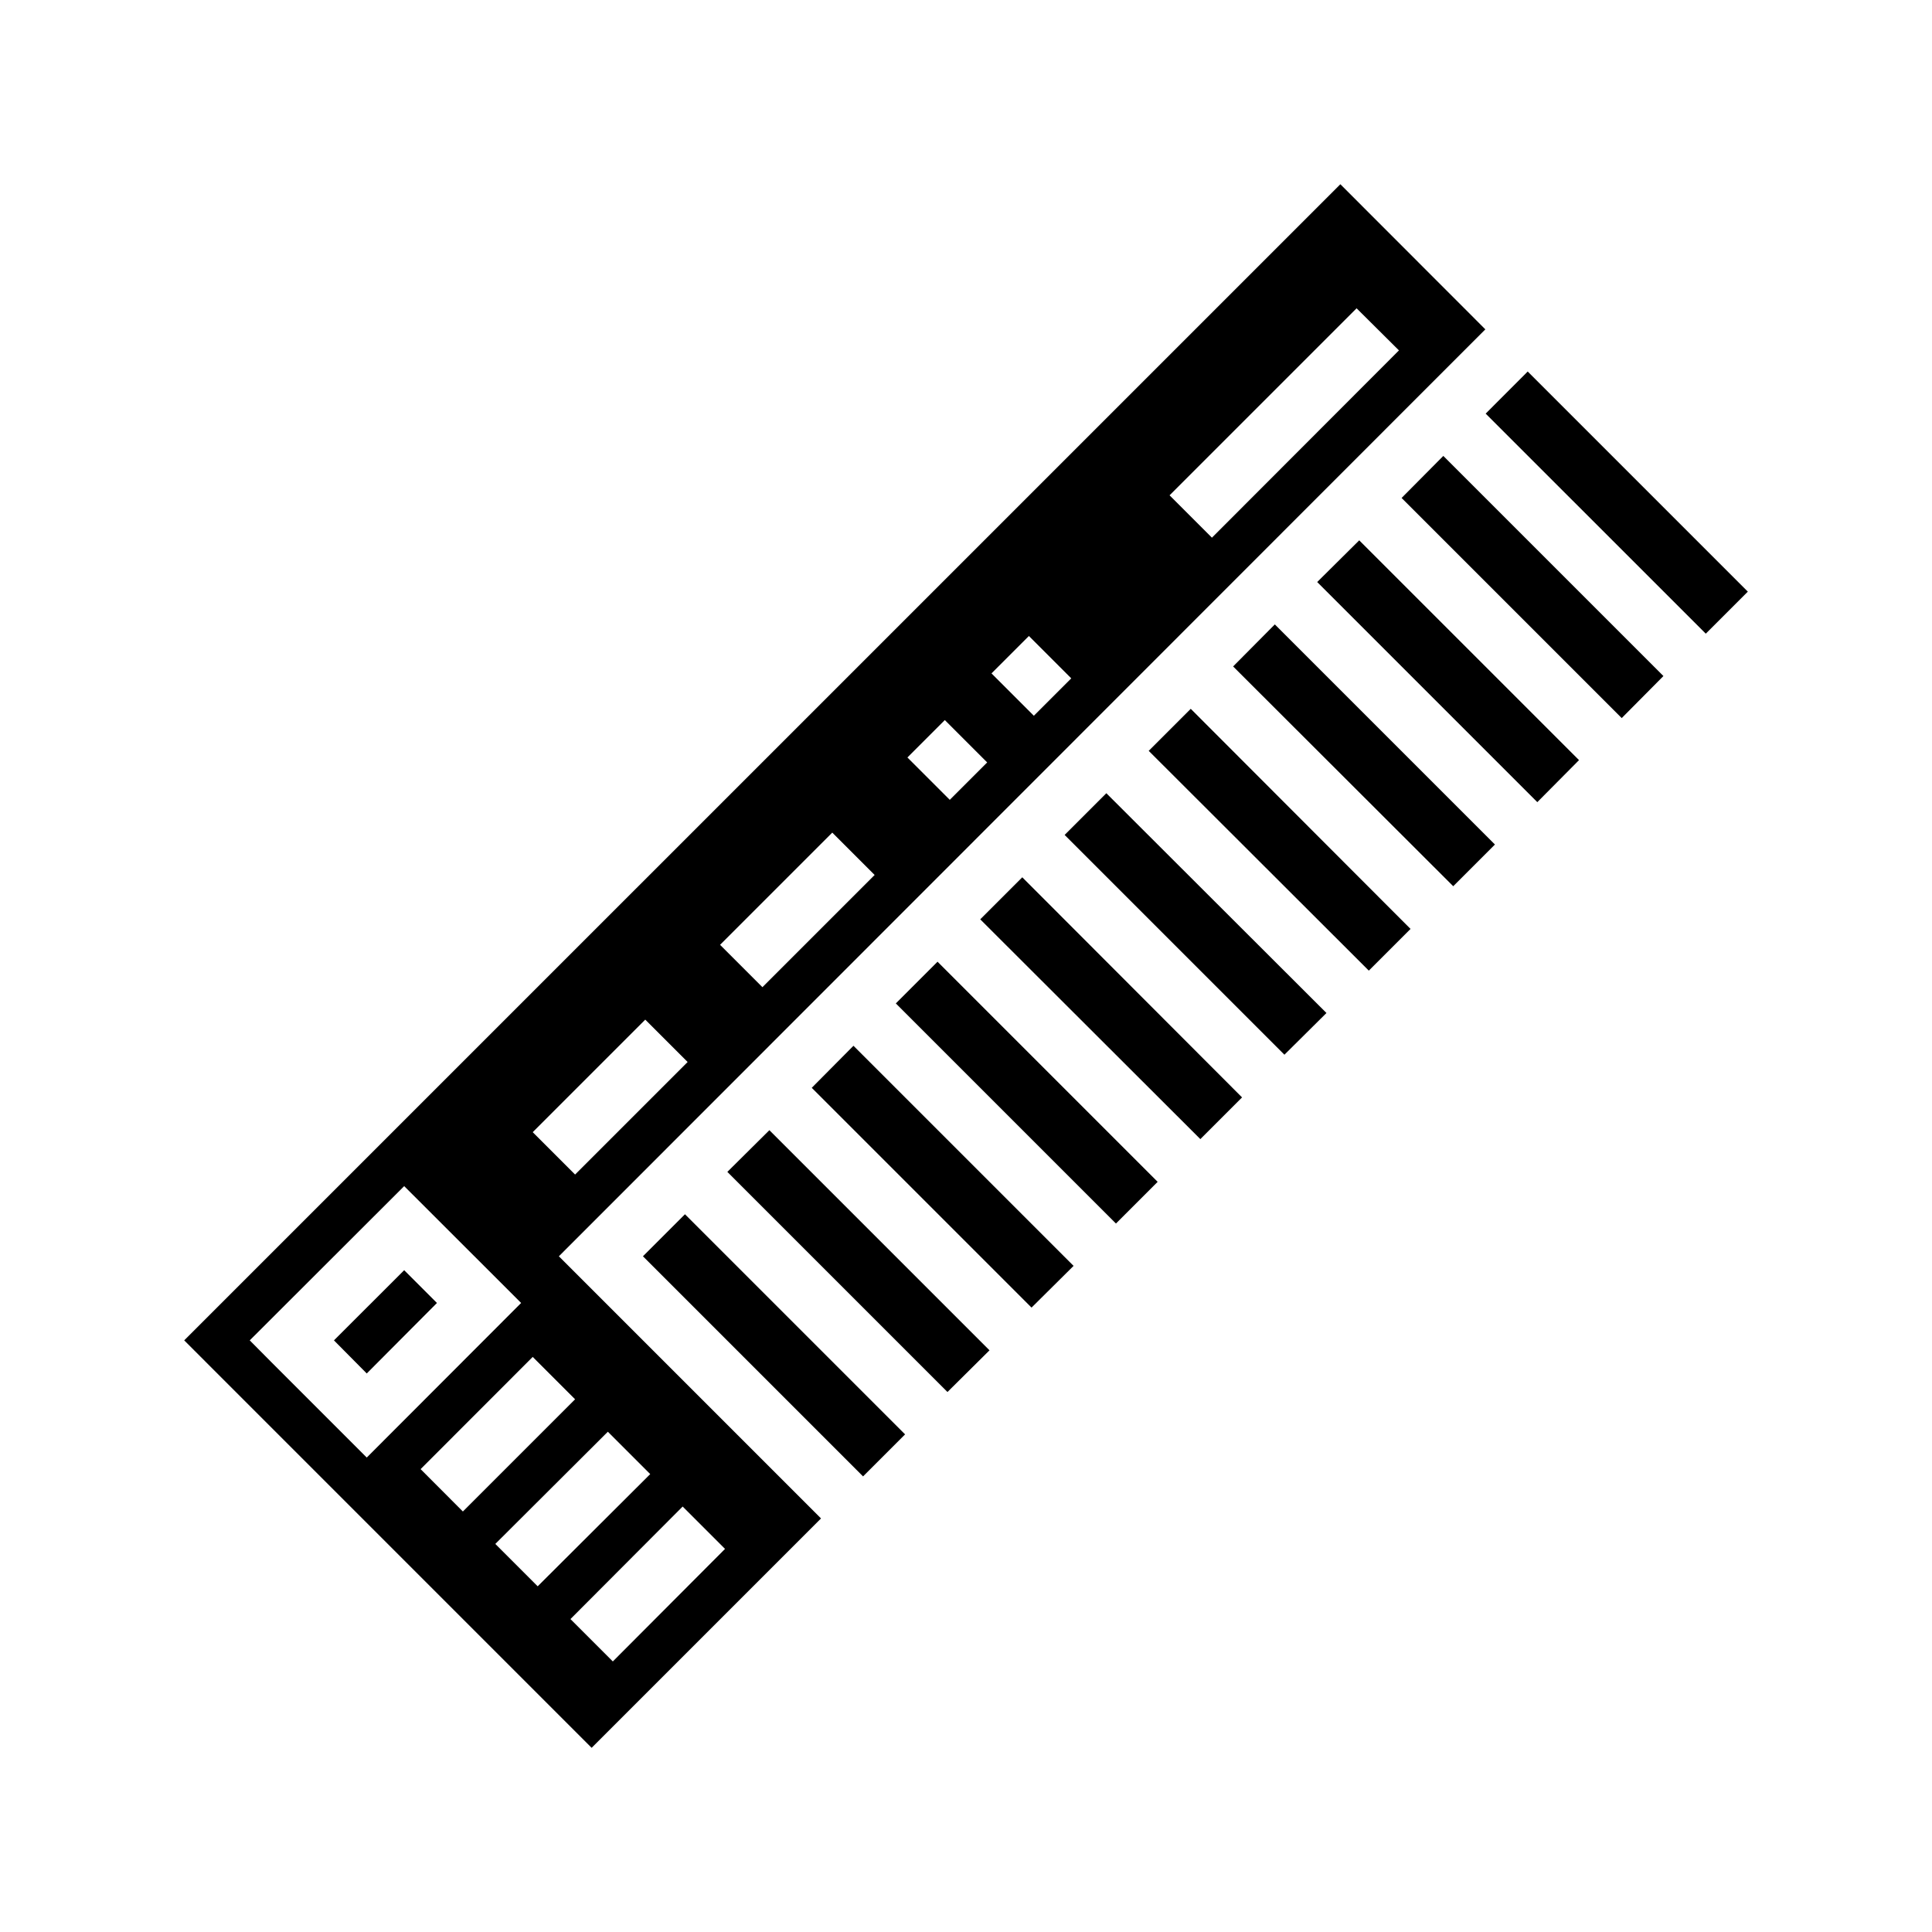 <svg xmlns="http://www.w3.org/2000/svg" width="100%" height="100%" viewBox="0 0 583.68 583.68"><path d="M404.94 55.66L55.65 404.94 178.74 528.04l69.3-69.3-79.2-79.2L448.74 99.5zM409.84 93.14l12.8 12.72-56.5 56.58-12.8-12.8z m51.7 19.1L448.84 124.96l66.5 66.48 12.7-12.7z m-25.5 25.5l-12.6 12.7 66.5 66.5 12.6-12.7z m-25.4 25.5L397.94 175.84l66.5 66.5 12.6-12.7z m-25.5 25.4l-12.6 12.7 66.5 66.4 12.6-12.6z m-74.3 3.5l12.8 12.8-11.3 11.3-12.8-12.8z m48.9 22L347.04 226.84l66.5 66.4 12.6-12.6z m-74.3 3.4l12.8 12.8-11.3 11.3-12.8-12.8z m48.8 22.1l-12.6 12.6 66.4 66.4 12.7-12.6z m-82.8 11.9l12.8 12.8-33.9 33.9-12.8-12.8z m57.4 13.5l-12.7 12.7 66.5 66.4 12.6-12.6z m-25.6 25.5l-12.6 12.6 66.5 66.5 12.6-12.6z m-88.3 17.5l12.8 12.8-34 34-12.8-12.8z m62.9 7.9l-12.6 12.7 66.4 66.4 12.7-12.6z m-25.4 25.5l-12.7 12.6 66.5 66.5 12.7-12.6zM122.11 358.34l35.33 35.3-46.64 46.7-29-29-6.35-6.4z m84.83 8.5l-12.7 12.7 66.5 66.5 12.7-12.7z m-84.83 16.9l-21.22 21.2 9.91 10 21.21-21.3z m38.83 26.2l12.8 12.8-33.9 33.9L127.07 443.84z m22.7 22.6l12.8 12.8-34 33.9-12.8-12.8z m22.6 22.6l12.8 12.8-33.9 34-12.8-12.8z" /></svg>